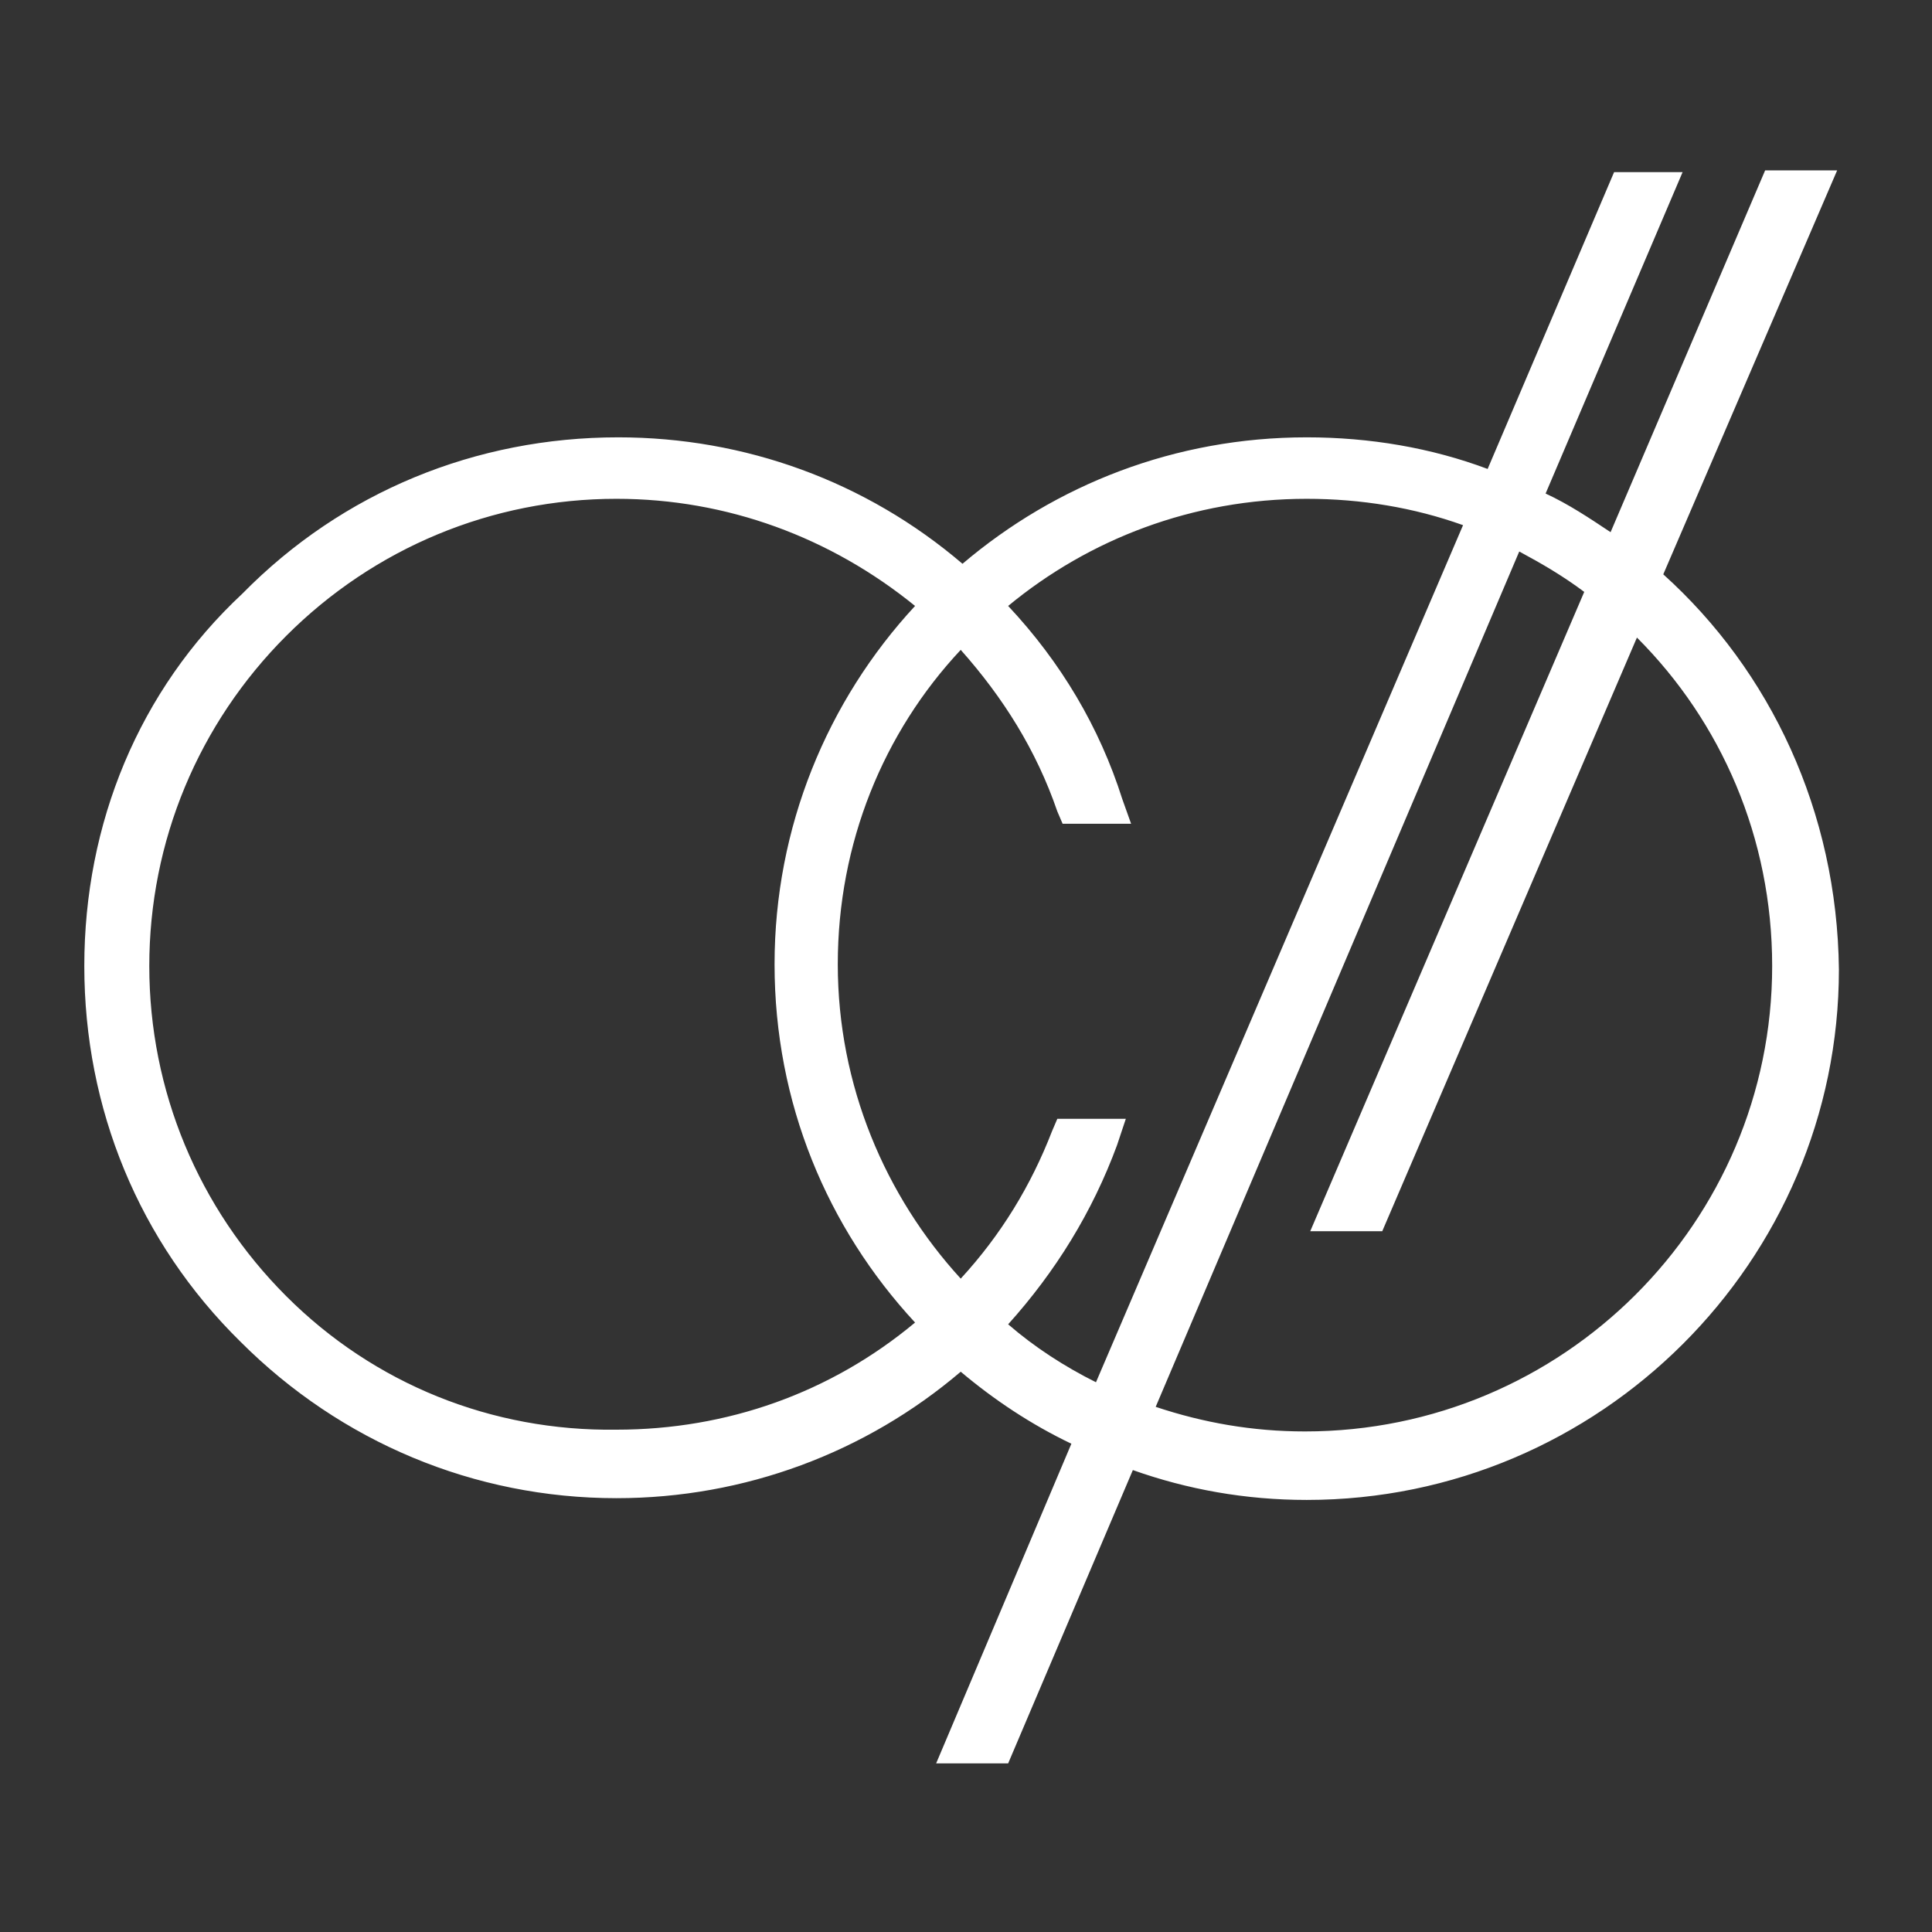 <?xml version="1.0" encoding="utf-8"?>
<!-- Generator: Adobe Illustrator 24.0.0, SVG Export Plug-In . SVG Version: 6.00 Build 0)  -->
<svg version="1.1" id="Capa_1" xmlns="http://www.w3.org/2000/svg" xmlns:xlink="http://www.w3.org/1999/xlink" x="0px" y="0px"
	 viewBox="0 0 110 110" style="enable-background:new 0 0 110 110;" xml:space="preserve">
<rect x="0" y="0" width="110" height="110" fill="#333333" stroke="none"/>
<style type="text/css">
	.st0{fill:#FFFFFF;}
</style>
<path class="st0" d="M94.7,32.7l9.9-23h-4.1l-8.8,20.6c-1.2-0.8-2.4-1.6-3.7-2.2l7.8-18.3h-3.9l-7.2,16.9c-3.2-1.2-6.7-1.8-10.3-1.8
	c-7.5,0-14.3,2.7-19.6,7.2c-5.5-4.7-12.4-7.2-19.6-7.2c-8.1,0-15.7,3.1-21.4,8.9C7.9,39.3,4.8,46.9,4.8,55c0,8.1,3.1,15.7,8.9,21.4
	c5.7,5.7,13.3,8.9,21.4,8.9c7.3,0,14.2-2.6,19.6-7.2c1.9,1.6,4,3,6.3,4.1l-7.7,18.2h2.6h1.5l7.1-16.7c3.1,1.1,6.4,1.7,9.9,1.7
	c16.7,0,30.3-13.6,30.3-30.2C104.6,46.2,100.8,38.2,94.7,32.7z M16.3,73.8c-5-5-7.8-11.7-7.8-18.8c0-7.1,2.8-13.8,7.8-18.8
	c5-5,11.7-7.8,18.8-7.8c6.3,0,12.2,2.2,17,6.1c-5,5.4-8,12.6-8,20.4c0,7.9,3,15,8,20.4c-4.8,4-10.7,6.1-17,6.1
	C28,81.5,21.3,78.8,16.3,73.8z M57.4,75.4c2.7-3,4.8-6.4,6.2-10.2l0.5-1.5h-0.8H61h-0.8l-0.3,0.7c-1.2,3.1-2.9,5.9-5.2,8.4
	c-4.3-4.7-7-11-7-17.9c0-6.9,2.6-13.2,7-17.9c2.4,2.7,4.3,5.7,5.5,9.2l0.3,0.7h0.8h2.3h0.8l-0.5-1.4c-1.3-4.1-3.5-7.8-6.5-11
	c4.6-3.8,10.5-6.1,17-6.1c3.1,0,6.1,0.5,8.9,1.5L62.4,78.7C60.6,77.8,58.9,76.7,57.4,75.4z M74.3,81.5c-3,0-5.8-0.5-8.5-1.4
	l20.7-48.7c1.3,0.7,2.5,1.4,3.7,2.3L74.6,70.1h2.6h1.5l14.5-33.8c4.8,4.8,7.7,11.4,7.7,18.7C100.9,69.6,89,81.5,74.3,81.5z"/>
</svg>
